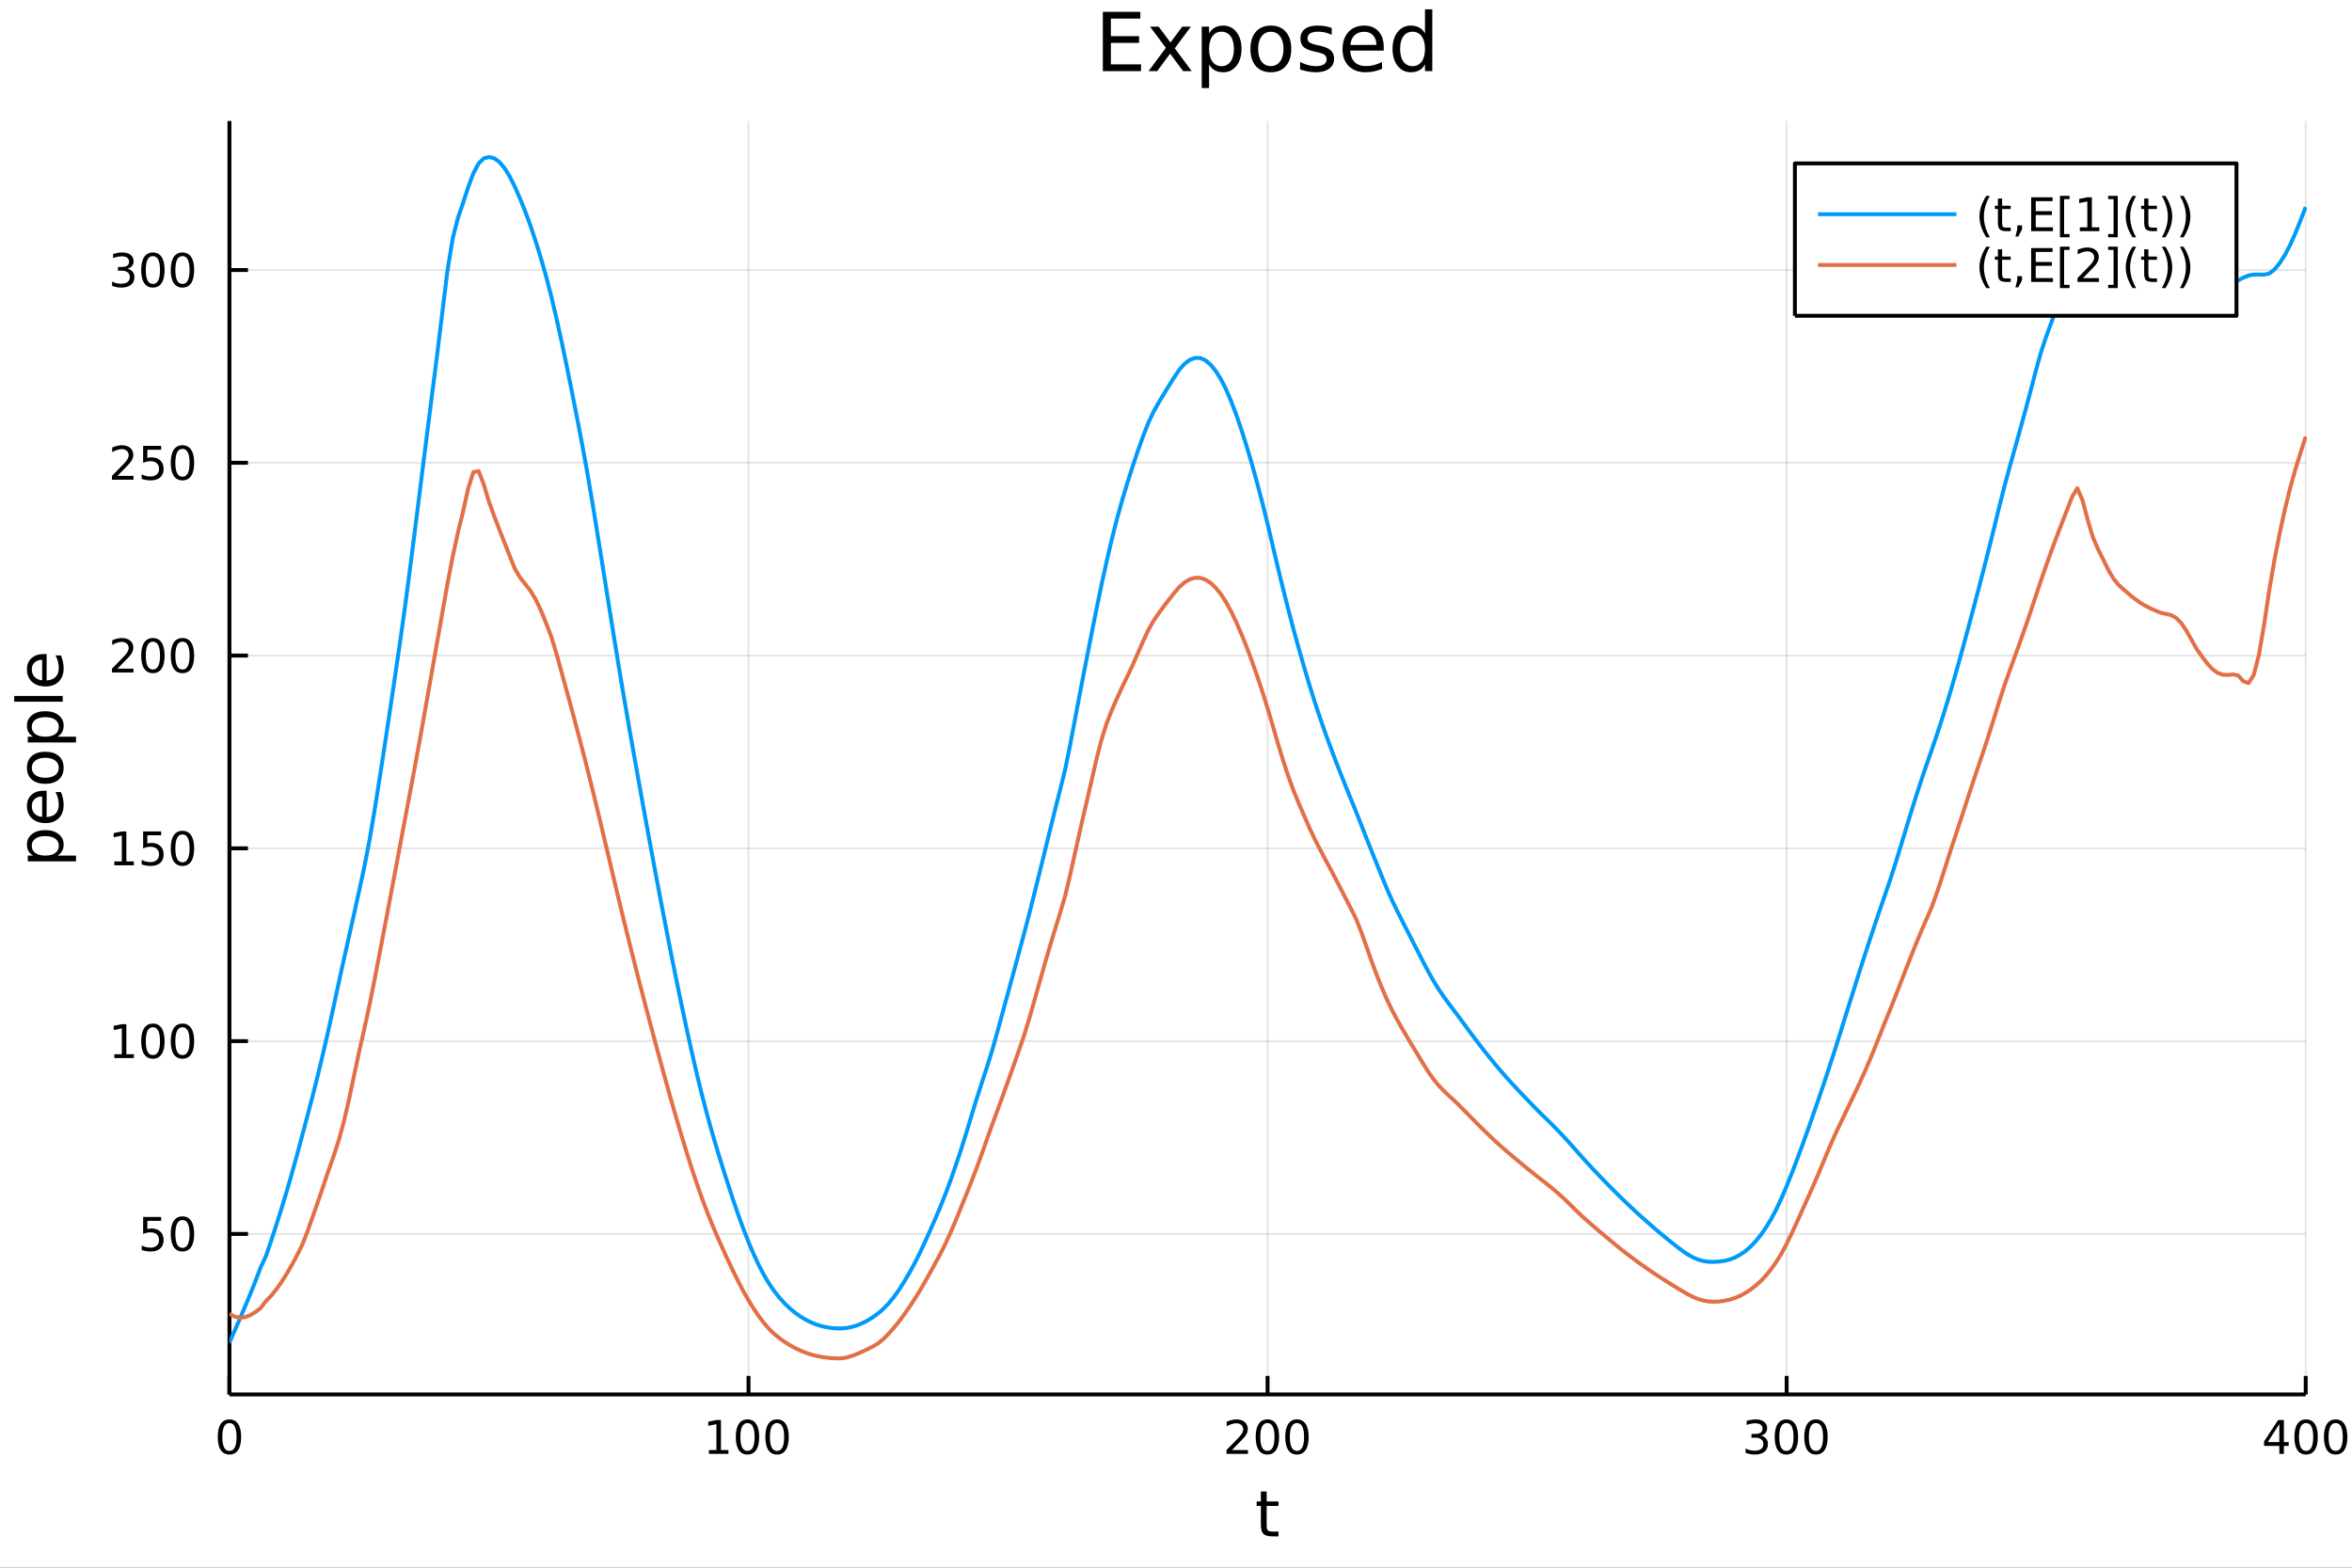 <?xml version="1.0" encoding="utf-8"?>
<svg xmlns="http://www.w3.org/2000/svg" xmlns:xlink="http://www.w3.org/1999/xlink" width="600" height="400" viewBox="0 0 2400 1600">
<rect x="0" y="0" width="2400" height="1600" fill="#333333" stroke="none"/>
<defs>
  <clipPath id="clip660">
    <rect x="0" y="0" width="2400" height="1600"/>
  </clipPath>
</defs>
<path clip-path="url(#clip660)" d="
M0 1600 L2400 1600 L2400 0 L0 0  Z
  " fill="#ffffff" fill-rule="evenodd" fill-opacity="1"/>
<defs>
  <clipPath id="clip661">
    <rect x="480" y="0" width="1681" height="1600"/>
  </clipPath>
</defs>
<path clip-path="url(#clip660)" d="
M234.125 1423.18 L2352.76 1423.18 L2352.76 123.472 L234.125 123.472  Z
  " fill="#ffffff" fill-rule="evenodd" fill-opacity="1"/>
<defs>
  <clipPath id="clip662">
    <rect x="234" y="123" width="2120" height="1301"/>
  </clipPath>
</defs>
<polyline clip-path="url(#clip662)" style="stroke:#000000; stroke-linecap:butt; stroke-linejoin:round; stroke-width:2; stroke-opacity:0.1; fill:none" points="
  234.125,1423.18 234.125,123.472 
  "/>
<polyline clip-path="url(#clip662)" style="stroke:#000000; stroke-linecap:butt; stroke-linejoin:round; stroke-width:2; stroke-opacity:0.1; fill:none" points="
  763.783,1423.18 763.783,123.472 
  "/>
<polyline clip-path="url(#clip662)" style="stroke:#000000; stroke-linecap:butt; stroke-linejoin:round; stroke-width:2; stroke-opacity:0.1; fill:none" points="
  1293.44,1423.18 1293.44,123.472 
  "/>
<polyline clip-path="url(#clip662)" style="stroke:#000000; stroke-linecap:butt; stroke-linejoin:round; stroke-width:2; stroke-opacity:0.1; fill:none" points="
  1823.1,1423.18 1823.1,123.472 
  "/>
<polyline clip-path="url(#clip662)" style="stroke:#000000; stroke-linecap:butt; stroke-linejoin:round; stroke-width:2; stroke-opacity:0.1; fill:none" points="
  2352.76,1423.18 2352.76,123.472 
  "/>
<polyline clip-path="url(#clip660)" style="stroke:#000000; stroke-linecap:butt; stroke-linejoin:round; stroke-width:4; stroke-opacity:1; fill:none" points="
  234.125,1423.18 2352.76,1423.18 
  "/>
<polyline clip-path="url(#clip660)" style="stroke:#000000; stroke-linecap:butt; stroke-linejoin:round; stroke-width:4; stroke-opacity:1; fill:none" points="
  234.125,1423.18 234.125,1404.28 
  "/>
<polyline clip-path="url(#clip660)" style="stroke:#000000; stroke-linecap:butt; stroke-linejoin:round; stroke-width:4; stroke-opacity:1; fill:none" points="
  763.783,1423.18 763.783,1404.28 
  "/>
<polyline clip-path="url(#clip660)" style="stroke:#000000; stroke-linecap:butt; stroke-linejoin:round; stroke-width:4; stroke-opacity:1; fill:none" points="
  1293.44,1423.18 1293.44,1404.28 
  "/>
<polyline clip-path="url(#clip660)" style="stroke:#000000; stroke-linecap:butt; stroke-linejoin:round; stroke-width:4; stroke-opacity:1; fill:none" points="
  1823.1,1423.18 1823.1,1404.28 
  "/>
<polyline clip-path="url(#clip660)" style="stroke:#000000; stroke-linecap:butt; stroke-linejoin:round; stroke-width:4; stroke-opacity:1; fill:none" points="
  2352.76,1423.18 2352.76,1404.28 
  "/>
<path clip-path="url(#clip660)" d="M234.125 1452.37 Q230.514 1452.37 228.686 1455.94 Q226.88 1459.48 226.88 1466.61 Q226.88 1473.71 228.686 1477.28 Q230.514 1480.82 234.125 1480.82 Q237.76 1480.82 239.565 1477.28 Q241.394 1473.71 241.394 1466.61 Q241.394 1459.48 239.565 1455.94 Q237.76 1452.37 234.125 1452.37 M234.125 1448.67 Q239.936 1448.67 242.991 1453.27 Q246.07 1457.86 246.07 1466.61 Q246.07 1475.33 242.991 1479.94 Q239.936 1484.52 234.125 1484.52 Q228.315 1484.52 225.237 1479.94 Q222.181 1475.33 222.181 1466.61 Q222.181 1457.86 225.237 1453.27 Q228.315 1448.67 234.125 1448.67 Z" fill="#000000" fill-rule="evenodd" fill-opacity="1" /><path clip-path="url(#clip660)" d="M723.39 1479.92 L731.029 1479.92 L731.029 1453.55 L722.718 1455.22 L722.718 1450.96 L730.982 1449.29 L735.658 1449.29 L735.658 1479.92 L743.297 1479.92 L743.297 1483.85 L723.39 1483.85 L723.39 1479.92 Z" fill="#000000" fill-rule="evenodd" fill-opacity="1" /><path clip-path="url(#clip660)" d="M762.741 1452.37 Q759.13 1452.37 757.302 1455.94 Q755.496 1459.48 755.496 1466.61 Q755.496 1473.71 757.302 1477.28 Q759.13 1480.82 762.741 1480.82 Q766.376 1480.82 768.181 1477.28 Q770.01 1473.71 770.01 1466.61 Q770.01 1459.48 768.181 1455.94 Q766.376 1452.37 762.741 1452.37 M762.741 1448.67 Q768.552 1448.67 771.607 1453.27 Q774.686 1457.86 774.686 1466.61 Q774.686 1475.33 771.607 1479.94 Q768.552 1484.52 762.741 1484.52 Q756.931 1484.52 753.853 1479.94 Q750.797 1475.33 750.797 1466.61 Q750.797 1457.86 753.853 1453.27 Q756.931 1448.67 762.741 1448.67 Z" fill="#000000" fill-rule="evenodd" fill-opacity="1" /><path clip-path="url(#clip660)" d="M792.903 1452.37 Q789.292 1452.37 787.463 1455.94 Q785.658 1459.48 785.658 1466.61 Q785.658 1473.71 787.463 1477.28 Q789.292 1480.82 792.903 1480.82 Q796.538 1480.82 798.343 1477.28 Q800.172 1473.71 800.172 1466.61 Q800.172 1459.48 798.343 1455.94 Q796.538 1452.37 792.903 1452.37 M792.903 1448.67 Q798.713 1448.67 801.769 1453.27 Q804.848 1457.86 804.848 1466.61 Q804.848 1475.33 801.769 1479.94 Q798.713 1484.52 792.903 1484.52 Q787.093 1484.52 784.014 1479.94 Q780.959 1475.33 780.959 1466.61 Q780.959 1457.86 784.014 1453.27 Q787.093 1448.67 792.903 1448.67 Z" fill="#000000" fill-rule="evenodd" fill-opacity="1" /><path clip-path="url(#clip660)" d="M1257.13 1479.92 L1273.45 1479.92 L1273.45 1483.85 L1251.51 1483.85 L1251.51 1479.92 Q1254.17 1477.16 1258.75 1472.53 Q1263.36 1467.88 1264.54 1466.54 Q1266.79 1464.01 1267.67 1462.28 Q1268.57 1460.52 1268.57 1458.83 Q1268.57 1456.07 1266.62 1454.34 Q1264.7 1452.6 1261.6 1452.6 Q1259.4 1452.6 1256.95 1453.37 Q1254.52 1454.13 1251.74 1455.68 L1251.74 1450.96 Q1254.56 1449.82 1257.02 1449.25 Q1259.47 1448.67 1261.51 1448.67 Q1266.88 1448.67 1270.07 1451.35 Q1273.27 1454.04 1273.27 1458.53 Q1273.27 1460.66 1272.46 1462.58 Q1271.67 1464.48 1269.56 1467.07 Q1268.98 1467.74 1265.88 1470.96 Q1262.78 1474.15 1257.13 1479.92 Z" fill="#000000" fill-rule="evenodd" fill-opacity="1" /><path clip-path="url(#clip660)" d="M1293.27 1452.37 Q1289.66 1452.37 1287.83 1455.94 Q1286.02 1459.48 1286.02 1466.61 Q1286.02 1473.71 1287.83 1477.28 Q1289.66 1480.82 1293.27 1480.82 Q1296.9 1480.82 1298.71 1477.28 Q1300.54 1473.71 1300.54 1466.61 Q1300.54 1459.48 1298.71 1455.94 Q1296.9 1452.37 1293.27 1452.37 M1293.27 1448.67 Q1299.08 1448.67 1302.13 1453.27 Q1305.21 1457.86 1305.21 1466.61 Q1305.21 1475.33 1302.13 1479.94 Q1299.08 1484.52 1293.27 1484.52 Q1287.46 1484.52 1284.38 1479.94 Q1281.32 1475.33 1281.32 1466.61 Q1281.32 1457.86 1284.38 1453.27 Q1287.46 1448.67 1293.27 1448.67 Z" fill="#000000" fill-rule="evenodd" fill-opacity="1" /><path clip-path="url(#clip660)" d="M1323.43 1452.37 Q1319.82 1452.37 1317.99 1455.94 Q1316.18 1459.48 1316.18 1466.61 Q1316.18 1473.71 1317.99 1477.28 Q1319.82 1480.82 1323.43 1480.82 Q1327.06 1480.82 1328.87 1477.28 Q1330.7 1473.71 1330.7 1466.61 Q1330.7 1459.48 1328.87 1455.94 Q1327.06 1452.37 1323.43 1452.37 M1323.43 1448.67 Q1329.24 1448.67 1332.29 1453.27 Q1335.37 1457.86 1335.37 1466.61 Q1335.37 1475.33 1332.29 1479.94 Q1329.24 1484.52 1323.43 1484.52 Q1317.62 1484.52 1314.54 1479.94 Q1311.48 1475.33 1311.48 1466.61 Q1311.48 1457.86 1314.54 1453.27 Q1317.62 1448.67 1323.43 1448.67 Z" fill="#000000" fill-rule="evenodd" fill-opacity="1" /><path clip-path="url(#clip660)" d="M1796.86 1465.22 Q1800.22 1465.94 1802.09 1468.2 Q1803.99 1470.47 1803.99 1473.81 Q1803.99 1478.92 1800.47 1481.72 Q1796.95 1484.52 1790.47 1484.52 Q1788.3 1484.52 1785.98 1484.08 Q1783.69 1483.67 1781.24 1482.81 L1781.24 1478.3 Q1783.18 1479.43 1785.49 1480.01 Q1787.81 1480.59 1790.33 1480.59 Q1794.73 1480.59 1797.02 1478.85 Q1799.34 1477.12 1799.34 1473.81 Q1799.34 1470.75 1797.18 1469.04 Q1795.05 1467.3 1791.24 1467.3 L1787.21 1467.3 L1787.21 1463.46 L1791.42 1463.46 Q1794.87 1463.46 1796.7 1462.09 Q1798.53 1460.7 1798.53 1458.11 Q1798.53 1455.45 1796.63 1454.04 Q1794.75 1452.6 1791.24 1452.6 Q1789.31 1452.6 1787.11 1453.02 Q1784.92 1453.44 1782.28 1454.31 L1782.28 1450.15 Q1784.94 1449.41 1787.25 1449.04 Q1789.59 1448.67 1791.65 1448.67 Q1796.98 1448.67 1800.08 1451.1 Q1803.18 1453.5 1803.18 1457.63 Q1803.18 1460.5 1801.54 1462.49 Q1799.89 1464.45 1796.86 1465.22 Z" fill="#000000" fill-rule="evenodd" fill-opacity="1" /><path clip-path="url(#clip660)" d="M1822.86 1452.37 Q1819.24 1452.37 1817.42 1455.94 Q1815.61 1459.48 1815.61 1466.61 Q1815.61 1473.71 1817.42 1477.28 Q1819.24 1480.82 1822.86 1480.82 Q1826.49 1480.82 1828.3 1477.28 Q1830.12 1473.71 1830.12 1466.61 Q1830.12 1459.48 1828.3 1455.94 Q1826.49 1452.37 1822.86 1452.37 M1822.86 1448.67 Q1828.67 1448.67 1831.72 1453.27 Q1834.8 1457.86 1834.8 1466.61 Q1834.8 1475.33 1831.72 1479.94 Q1828.67 1484.52 1822.86 1484.52 Q1817.05 1484.52 1813.97 1479.94 Q1810.91 1475.33 1810.91 1466.61 Q1810.91 1457.86 1813.97 1453.27 Q1817.05 1448.67 1822.86 1448.67 Z" fill="#000000" fill-rule="evenodd" fill-opacity="1" /><path clip-path="url(#clip660)" d="M1853.02 1452.37 Q1849.41 1452.37 1847.58 1455.94 Q1845.77 1459.48 1845.77 1466.61 Q1845.77 1473.71 1847.58 1477.28 Q1849.41 1480.82 1853.02 1480.82 Q1856.65 1480.82 1858.46 1477.28 Q1860.29 1473.71 1860.29 1466.61 Q1860.29 1459.48 1858.46 1455.94 Q1856.65 1452.37 1853.02 1452.37 M1853.02 1448.67 Q1858.83 1448.67 1861.88 1453.27 Q1864.96 1457.86 1864.96 1466.61 Q1864.96 1475.33 1861.88 1479.94 Q1858.83 1484.52 1853.02 1484.52 Q1847.21 1484.52 1844.13 1479.94 Q1841.07 1475.33 1841.07 1466.61 Q1841.07 1457.86 1844.13 1453.27 Q1847.21 1448.67 1853.02 1448.67 Z" fill="#000000" fill-rule="evenodd" fill-opacity="1" /><path clip-path="url(#clip660)" d="M2325.85 1453.37 L2314.04 1471.81 L2325.85 1471.81 L2325.85 1453.37 M2324.62 1449.29 L2330.5 1449.29 L2330.5 1471.81 L2335.43 1471.81 L2335.43 1475.7 L2330.5 1475.7 L2330.5 1483.85 L2325.85 1483.85 L2325.85 1475.7 L2310.24 1475.7 L2310.24 1471.19 L2324.62 1449.29 Z" fill="#000000" fill-rule="evenodd" fill-opacity="1" /><path clip-path="url(#clip660)" d="M2353.16 1452.37 Q2349.55 1452.37 2347.72 1455.94 Q2345.92 1459.48 2345.92 1466.61 Q2345.92 1473.71 2347.72 1477.28 Q2349.55 1480.82 2353.16 1480.82 Q2356.8 1480.82 2358.6 1477.28 Q2360.43 1473.71 2360.43 1466.61 Q2360.43 1459.48 2358.6 1455.94 Q2356.8 1452.37 2353.16 1452.37 M2353.16 1448.67 Q2358.97 1448.67 2362.03 1453.27 Q2365.11 1457.86 2365.11 1466.61 Q2365.11 1475.33 2362.03 1479.94 Q2358.97 1484.52 2353.16 1484.52 Q2347.35 1484.52 2344.27 1479.94 Q2341.22 1475.33 2341.22 1466.61 Q2341.22 1457.86 2344.27 1453.27 Q2347.35 1448.67 2353.16 1448.67 Z" fill="#000000" fill-rule="evenodd" fill-opacity="1" /><path clip-path="url(#clip660)" d="M2383.32 1452.37 Q2379.71 1452.37 2377.88 1455.94 Q2376.08 1459.48 2376.08 1466.61 Q2376.08 1473.71 2377.88 1477.28 Q2379.71 1480.82 2383.32 1480.82 Q2386.96 1480.82 2388.76 1477.28 Q2390.59 1473.71 2390.59 1466.61 Q2390.59 1459.48 2388.76 1455.94 Q2386.96 1452.37 2383.32 1452.37 M2383.32 1448.67 Q2389.13 1448.67 2392.19 1453.27 Q2395.27 1457.86 2395.27 1466.61 Q2395.27 1475.33 2392.19 1479.94 Q2389.13 1484.52 2383.32 1484.52 Q2377.51 1484.52 2374.43 1479.94 Q2371.38 1475.33 2371.38 1466.61 Q2371.38 1457.86 2374.43 1453.27 Q2377.51 1448.67 2383.32 1448.67 Z" fill="#000000" fill-rule="evenodd" fill-opacity="1" /><path clip-path="url(#clip660)" d="M1292.5 1522.27 L1292.5 1532.4 L1304.56 1532.4 L1304.56 1536.95 L1292.5 1536.95 L1292.5 1556.3 Q1292.5 1560.66 1293.68 1561.9 Q1294.89 1563.14 1298.55 1563.14 L1304.56 1563.14 L1304.56 1568.04 L1298.55 1568.04 Q1291.77 1568.04 1289.19 1565.53 Q1286.61 1562.98 1286.61 1556.3 L1286.61 1536.95 L1282.32 1536.95 L1282.32 1532.4 L1286.61 1532.4 L1286.61 1522.27 L1292.5 1522.27 Z" fill="#000000" fill-rule="evenodd" fill-opacity="1" /><polyline clip-path="url(#clip662)" style="stroke:#000000; stroke-linecap:butt; stroke-linejoin:round; stroke-width:2; stroke-opacity:0.1; fill:none" points="
  234.125,1259.35 2352.76,1259.35 
  "/>
<polyline clip-path="url(#clip662)" style="stroke:#000000; stroke-linecap:butt; stroke-linejoin:round; stroke-width:2; stroke-opacity:0.1; fill:none" points="
  234.125,1062.6 2352.76,1062.6 
  "/>
<polyline clip-path="url(#clip662)" style="stroke:#000000; stroke-linecap:butt; stroke-linejoin:round; stroke-width:2; stroke-opacity:0.1; fill:none" points="
  234.125,865.839 2352.76,865.839 
  "/>
<polyline clip-path="url(#clip662)" style="stroke:#000000; stroke-linecap:butt; stroke-linejoin:round; stroke-width:2; stroke-opacity:0.1; fill:none" points="
  234.125,669.083 2352.76,669.083 
  "/>
<polyline clip-path="url(#clip662)" style="stroke:#000000; stroke-linecap:butt; stroke-linejoin:round; stroke-width:2; stroke-opacity:0.1; fill:none" points="
  234.125,472.326 2352.76,472.326 
  "/>
<polyline clip-path="url(#clip662)" style="stroke:#000000; stroke-linecap:butt; stroke-linejoin:round; stroke-width:2; stroke-opacity:0.1; fill:none" points="
  234.125,275.57 2352.76,275.57 
  "/>
<polyline clip-path="url(#clip660)" style="stroke:#000000; stroke-linecap:butt; stroke-linejoin:round; stroke-width:4; stroke-opacity:1; fill:none" points="
  234.125,1423.18 234.125,123.472 
  "/>
<polyline clip-path="url(#clip660)" style="stroke:#000000; stroke-linecap:butt; stroke-linejoin:round; stroke-width:4; stroke-opacity:1; fill:none" points="
  234.125,1259.35 253.023,1259.35 
  "/>
<polyline clip-path="url(#clip660)" style="stroke:#000000; stroke-linecap:butt; stroke-linejoin:round; stroke-width:4; stroke-opacity:1; fill:none" points="
  234.125,1062.6 253.023,1062.6 
  "/>
<polyline clip-path="url(#clip660)" style="stroke:#000000; stroke-linecap:butt; stroke-linejoin:round; stroke-width:4; stroke-opacity:1; fill:none" points="
  234.125,865.839 253.023,865.839 
  "/>
<polyline clip-path="url(#clip660)" style="stroke:#000000; stroke-linecap:butt; stroke-linejoin:round; stroke-width:4; stroke-opacity:1; fill:none" points="
  234.125,669.083 253.023,669.083 
  "/>
<polyline clip-path="url(#clip660)" style="stroke:#000000; stroke-linecap:butt; stroke-linejoin:round; stroke-width:4; stroke-opacity:1; fill:none" points="
  234.125,472.326 253.023,472.326 
  "/>
<polyline clip-path="url(#clip660)" style="stroke:#000000; stroke-linecap:butt; stroke-linejoin:round; stroke-width:4; stroke-opacity:1; fill:none" points="
  234.125,275.57 253.023,275.57 
  "/>
<path clip-path="url(#clip660)" d="M146.066 1242.07 L164.422 1242.07 L164.422 1246.01 L150.348 1246.01 L150.348 1254.48 Q151.366 1254.13 152.385 1253.97 Q153.403 1253.78 154.422 1253.78 Q160.209 1253.78 163.589 1256.96 Q166.968 1260.13 166.968 1265.54 Q166.968 1271.12 163.496 1274.22 Q160.024 1277.3 153.704 1277.3 Q151.528 1277.3 149.26 1276.93 Q147.015 1276.56 144.607 1275.82 L144.607 1271.12 Q146.691 1272.26 148.913 1272.81 Q151.135 1273.37 153.612 1273.37 Q157.616 1273.37 159.954 1271.26 Q162.292 1269.15 162.292 1265.54 Q162.292 1261.93 159.954 1259.83 Q157.616 1257.72 153.612 1257.72 Q151.737 1257.72 149.862 1258.14 Q148.01 1258.55 146.066 1259.43 L146.066 1242.07 Z" fill="#000000" fill-rule="evenodd" fill-opacity="1" /><path clip-path="url(#clip660)" d="M186.181 1245.15 Q182.57 1245.15 180.741 1248.72 Q178.936 1252.26 178.936 1259.39 Q178.936 1266.49 180.741 1270.06 Q182.57 1273.6 186.181 1273.6 Q189.815 1273.6 191.621 1270.06 Q193.45 1266.49 193.45 1259.39 Q193.45 1252.26 191.621 1248.72 Q189.815 1245.15 186.181 1245.15 M186.181 1241.45 Q191.991 1241.45 195.047 1246.05 Q198.125 1250.64 198.125 1259.39 Q198.125 1268.11 195.047 1272.72 Q191.991 1277.3 186.181 1277.3 Q180.371 1277.3 177.292 1272.72 Q174.237 1268.11 174.237 1259.39 Q174.237 1250.64 177.292 1246.05 Q180.371 1241.45 186.181 1241.45 Z" fill="#000000" fill-rule="evenodd" fill-opacity="1" /><path clip-path="url(#clip660)" d="M116.668 1075.94 L124.306 1075.94 L124.306 1049.57 L115.996 1051.24 L115.996 1046.98 L124.26 1045.32 L128.936 1045.32 L128.936 1075.94 L136.575 1075.94 L136.575 1079.88 L116.668 1079.88 L116.668 1075.94 Z" fill="#000000" fill-rule="evenodd" fill-opacity="1" /><path clip-path="url(#clip660)" d="M156.019 1048.39 Q152.408 1048.39 150.579 1051.96 Q148.774 1055.5 148.774 1062.63 Q148.774 1069.74 150.579 1073.3 Q152.408 1076.84 156.019 1076.84 Q159.653 1076.84 161.459 1073.3 Q163.288 1069.74 163.288 1062.63 Q163.288 1055.5 161.459 1051.96 Q159.653 1048.39 156.019 1048.39 M156.019 1044.69 Q161.829 1044.69 164.885 1049.3 Q167.964 1053.88 167.964 1062.63 Q167.964 1071.36 164.885 1075.96 Q161.829 1080.55 156.019 1080.55 Q150.209 1080.55 147.13 1075.96 Q144.075 1071.36 144.075 1062.63 Q144.075 1053.88 147.13 1049.3 Q150.209 1044.69 156.019 1044.69 Z" fill="#000000" fill-rule="evenodd" fill-opacity="1" /><path clip-path="url(#clip660)" d="M186.181 1048.39 Q182.57 1048.39 180.741 1051.96 Q178.936 1055.5 178.936 1062.63 Q178.936 1069.74 180.741 1073.3 Q182.57 1076.84 186.181 1076.84 Q189.815 1076.84 191.621 1073.3 Q193.45 1069.74 193.45 1062.63 Q193.45 1055.5 191.621 1051.96 Q189.815 1048.39 186.181 1048.39 M186.181 1044.69 Q191.991 1044.69 195.047 1049.3 Q198.125 1053.88 198.125 1062.63 Q198.125 1071.36 195.047 1075.96 Q191.991 1080.55 186.181 1080.55 Q180.371 1080.55 177.292 1075.96 Q174.237 1071.36 174.237 1062.63 Q174.237 1053.88 177.292 1049.3 Q180.371 1044.69 186.181 1044.69 Z" fill="#000000" fill-rule="evenodd" fill-opacity="1" /><path clip-path="url(#clip660)" d="M116.668 879.184 L124.306 879.184 L124.306 852.818 L115.996 854.485 L115.996 850.226 L124.26 848.559 L128.936 848.559 L128.936 879.184 L136.575 879.184 L136.575 883.119 L116.668 883.119 L116.668 879.184 Z" fill="#000000" fill-rule="evenodd" fill-opacity="1" /><path clip-path="url(#clip660)" d="M146.066 848.559 L164.422 848.559 L164.422 852.494 L150.348 852.494 L150.348 860.966 Q151.366 860.619 152.385 860.457 Q153.403 860.272 154.422 860.272 Q160.209 860.272 163.589 863.443 Q166.968 866.614 166.968 872.031 Q166.968 877.61 163.496 880.712 Q160.024 883.79 153.704 883.79 Q151.528 883.79 149.26 883.42 Q147.015 883.05 144.607 882.309 L144.607 877.61 Q146.691 878.744 148.913 879.3 Q151.135 879.855 153.612 879.855 Q157.616 879.855 159.954 877.749 Q162.292 875.642 162.292 872.031 Q162.292 868.42 159.954 866.314 Q157.616 864.207 153.612 864.207 Q151.737 864.207 149.862 864.624 Q148.01 865.04 146.066 865.92 L146.066 848.559 Z" fill="#000000" fill-rule="evenodd" fill-opacity="1" /><path clip-path="url(#clip660)" d="M186.181 851.638 Q182.57 851.638 180.741 855.202 Q178.936 858.744 178.936 865.874 Q178.936 872.98 180.741 876.545 Q182.57 880.087 186.181 880.087 Q189.815 880.087 191.621 876.545 Q193.45 872.98 193.45 865.874 Q193.45 858.744 191.621 855.202 Q189.815 851.638 186.181 851.638 M186.181 847.934 Q191.991 847.934 195.047 852.54 Q198.125 857.124 198.125 865.874 Q198.125 874.6 195.047 879.207 Q191.991 883.79 186.181 883.79 Q180.371 883.79 177.292 879.207 Q174.237 874.6 174.237 865.874 Q174.237 857.124 177.292 852.54 Q180.371 847.934 186.181 847.934 Z" fill="#000000" fill-rule="evenodd" fill-opacity="1" /><path clip-path="url(#clip660)" d="M119.885 682.427 L136.204 682.427 L136.204 686.363 L114.26 686.363 L114.26 682.427 Q116.922 679.673 121.505 675.043 Q126.112 670.39 127.292 669.048 Q129.538 666.525 130.417 664.789 Q131.32 663.029 131.32 661.34 Q131.32 658.585 129.376 656.849 Q127.455 655.113 124.353 655.113 Q122.154 655.113 119.7 655.877 Q117.269 656.641 114.492 658.191 L114.492 653.469 Q117.316 652.335 119.769 651.756 Q122.223 651.178 124.26 651.178 Q129.63 651.178 132.825 653.863 Q136.019 656.548 136.019 661.039 Q136.019 663.168 135.209 665.09 Q134.422 666.988 132.316 669.58 Q131.737 670.252 128.635 673.469 Q125.533 676.664 119.885 682.427 Z" fill="#000000" fill-rule="evenodd" fill-opacity="1" /><path clip-path="url(#clip660)" d="M156.019 654.881 Q152.408 654.881 150.579 658.446 Q148.774 661.988 148.774 669.117 Q148.774 676.224 150.579 679.789 Q152.408 683.33 156.019 683.33 Q159.653 683.33 161.459 679.789 Q163.288 676.224 163.288 669.117 Q163.288 661.988 161.459 658.446 Q159.653 654.881 156.019 654.881 M156.019 651.178 Q161.829 651.178 164.885 655.784 Q167.964 660.367 167.964 669.117 Q167.964 677.844 164.885 682.451 Q161.829 687.034 156.019 687.034 Q150.209 687.034 147.13 682.451 Q144.075 677.844 144.075 669.117 Q144.075 660.367 147.13 655.784 Q150.209 651.178 156.019 651.178 Z" fill="#000000" fill-rule="evenodd" fill-opacity="1" /><path clip-path="url(#clip660)" d="M186.181 654.881 Q182.57 654.881 180.741 658.446 Q178.936 661.988 178.936 669.117 Q178.936 676.224 180.741 679.789 Q182.57 683.33 186.181 683.33 Q189.815 683.33 191.621 679.789 Q193.45 676.224 193.45 669.117 Q193.45 661.988 191.621 658.446 Q189.815 654.881 186.181 654.881 M186.181 651.178 Q191.991 651.178 195.047 655.784 Q198.125 660.367 198.125 669.117 Q198.125 677.844 195.047 682.451 Q191.991 687.034 186.181 687.034 Q180.371 687.034 177.292 682.451 Q174.237 677.844 174.237 669.117 Q174.237 660.367 177.292 655.784 Q180.371 651.178 186.181 651.178 Z" fill="#000000" fill-rule="evenodd" fill-opacity="1" /><path clip-path="url(#clip660)" d="M119.885 485.671 L136.204 485.671 L136.204 489.606 L114.26 489.606 L114.26 485.671 Q116.922 482.917 121.505 478.287 Q126.112 473.634 127.292 472.292 Q129.538 469.768 130.417 468.032 Q131.32 466.273 131.32 464.583 Q131.32 461.829 129.376 460.093 Q127.455 458.356 124.353 458.356 Q122.154 458.356 119.7 459.12 Q117.269 459.884 114.492 461.435 L114.492 456.713 Q117.316 455.579 119.769 455 Q122.223 454.421 124.26 454.421 Q129.63 454.421 132.825 457.106 Q136.019 459.792 136.019 464.282 Q136.019 466.412 135.209 468.333 Q134.422 470.231 132.316 472.824 Q131.737 473.495 128.635 476.713 Q125.533 479.907 119.885 485.671 Z" fill="#000000" fill-rule="evenodd" fill-opacity="1" /><path clip-path="url(#clip660)" d="M146.066 455.046 L164.422 455.046 L164.422 458.981 L150.348 458.981 L150.348 467.454 Q151.366 467.106 152.385 466.944 Q153.403 466.759 154.422 466.759 Q160.209 466.759 163.589 469.93 Q166.968 473.102 166.968 478.518 Q166.968 484.097 163.496 487.199 Q160.024 490.278 153.704 490.278 Q151.528 490.278 149.26 489.907 Q147.015 489.537 144.607 488.796 L144.607 484.097 Q146.691 485.231 148.913 485.787 Q151.135 486.342 153.612 486.342 Q157.616 486.342 159.954 484.236 Q162.292 482.129 162.292 478.518 Q162.292 474.907 159.954 472.801 Q157.616 470.694 153.612 470.694 Q151.737 470.694 149.862 471.111 Q148.01 471.528 146.066 472.407 L146.066 455.046 Z" fill="#000000" fill-rule="evenodd" fill-opacity="1" /><path clip-path="url(#clip660)" d="M186.181 458.125 Q182.57 458.125 180.741 461.69 Q178.936 465.231 178.936 472.361 Q178.936 479.467 180.741 483.032 Q182.57 486.574 186.181 486.574 Q189.815 486.574 191.621 483.032 Q193.45 479.467 193.45 472.361 Q193.45 465.231 191.621 461.69 Q189.815 458.125 186.181 458.125 M186.181 454.421 Q191.991 454.421 195.047 459.028 Q198.125 463.611 198.125 472.361 Q198.125 481.088 195.047 485.694 Q191.991 490.278 186.181 490.278 Q180.371 490.278 177.292 485.694 Q174.237 481.088 174.237 472.361 Q174.237 463.611 177.292 459.028 Q180.371 454.421 186.181 454.421 Z" fill="#000000" fill-rule="evenodd" fill-opacity="1" /><path clip-path="url(#clip660)" d="M130.024 274.216 Q133.38 274.933 135.255 277.202 Q137.154 279.47 137.154 282.804 Q137.154 287.919 133.635 290.72 Q130.117 293.521 123.635 293.521 Q121.459 293.521 119.144 293.081 Q116.853 292.665 114.399 291.808 L114.399 287.294 Q116.343 288.429 118.658 289.007 Q120.973 289.586 123.496 289.586 Q127.894 289.586 130.186 287.85 Q132.501 286.114 132.501 282.804 Q132.501 279.748 130.348 278.035 Q128.218 276.299 124.399 276.299 L120.371 276.299 L120.371 272.457 L124.584 272.457 Q128.033 272.457 129.862 271.091 Q131.691 269.702 131.691 267.109 Q131.691 264.447 129.792 263.035 Q127.917 261.6 124.399 261.6 Q122.478 261.6 120.279 262.017 Q118.08 262.433 115.441 263.313 L115.441 259.146 Q118.103 258.406 120.418 258.035 Q122.755 257.665 124.816 257.665 Q130.14 257.665 133.242 260.095 Q136.343 262.503 136.343 266.623 Q136.343 269.494 134.7 271.484 Q133.056 273.452 130.024 274.216 Z" fill="#000000" fill-rule="evenodd" fill-opacity="1" /><path clip-path="url(#clip660)" d="M156.019 261.369 Q152.408 261.369 150.579 264.933 Q148.774 268.475 148.774 275.605 Q148.774 282.711 150.579 286.276 Q152.408 289.818 156.019 289.818 Q159.653 289.818 161.459 286.276 Q163.288 282.711 163.288 275.605 Q163.288 268.475 161.459 264.933 Q159.653 261.369 156.019 261.369 M156.019 257.665 Q161.829 257.665 164.885 262.271 Q167.964 266.855 167.964 275.605 Q167.964 284.331 164.885 288.938 Q161.829 293.521 156.019 293.521 Q150.209 293.521 147.13 288.938 Q144.075 284.331 144.075 275.605 Q144.075 266.855 147.13 262.271 Q150.209 257.665 156.019 257.665 Z" fill="#000000" fill-rule="evenodd" fill-opacity="1" /><path clip-path="url(#clip660)" d="M186.181 261.369 Q182.57 261.369 180.741 264.933 Q178.936 268.475 178.936 275.605 Q178.936 282.711 180.741 286.276 Q182.57 289.818 186.181 289.818 Q189.815 289.818 191.621 286.276 Q193.45 282.711 193.45 275.605 Q193.45 268.475 191.621 264.933 Q189.815 261.369 186.181 261.369 M186.181 257.665 Q191.991 257.665 195.047 262.271 Q198.125 266.855 198.125 275.605 Q198.125 284.331 195.047 288.938 Q191.991 293.521 186.181 293.521 Q180.371 293.521 177.292 288.938 Q174.237 284.331 174.237 275.605 Q174.237 266.855 177.292 262.271 Q180.371 257.665 186.181 257.665 Z" fill="#000000" fill-rule="evenodd" fill-opacity="1" /><path clip-path="url(#clip660)" d="M58.657 873.22 L77.563 873.22 L77.563 879.108 L28.356 879.108 L28.356 873.22 L33.767 873.22 Q30.584 871.374 29.056 868.573 Q27.497 865.74 27.497 861.825 Q27.497 855.332 32.653 851.29 Q37.809 847.216 46.212 847.216 Q54.615 847.216 59.771 851.29 Q64.927 855.332 64.927 861.825 Q64.927 865.74 63.399 868.573 Q61.84 871.374 58.657 873.22 M46.212 853.295 Q39.751 853.295 36.09 855.969 Q32.398 858.611 32.398 863.258 Q32.398 867.904 36.09 870.578 Q39.751 873.22 46.212 873.22 Q52.673 873.22 56.365 870.578 Q60.026 867.904 60.026 863.258 Q60.026 858.611 56.365 855.969 Q52.673 853.295 46.212 853.295 Z" fill="#000000" fill-rule="evenodd" fill-opacity="1" /><path clip-path="url(#clip660)" d="M44.716 807.016 L47.581 807.016 L47.581 833.943 Q53.628 833.561 56.811 830.315 Q59.962 827.037 59.962 821.212 Q59.962 817.838 59.134 814.687 Q58.307 811.504 56.652 808.385 L62.19 808.385 Q63.527 811.536 64.227 814.846 Q64.927 818.156 64.927 821.562 Q64.927 830.092 59.962 835.089 Q54.997 840.055 46.53 840.055 Q37.777 840.055 32.653 835.344 Q27.497 830.601 27.497 822.581 Q27.497 815.387 32.144 811.218 Q36.759 807.016 44.716 807.016 M42.997 812.873 Q38.191 812.937 35.327 815.578 Q32.462 818.188 32.462 822.517 Q32.462 827.419 35.231 830.379 Q38 833.307 43.029 833.752 L42.997 812.873 Z" fill="#000000" fill-rule="evenodd" fill-opacity="1" /><path clip-path="url(#clip660)" d="M32.462 783.591 Q32.462 788.301 36.154 791.039 Q39.815 793.776 46.212 793.776 Q52.609 793.776 56.302 791.07 Q59.962 788.333 59.962 783.591 Q59.962 778.912 56.27 776.175 Q52.578 773.437 46.212 773.437 Q39.878 773.437 36.186 776.175 Q32.462 778.912 32.462 783.591 M27.497 783.591 Q27.497 775.952 32.462 771.591 Q37.427 767.231 46.212 767.231 Q54.965 767.231 59.962 771.591 Q64.927 775.952 64.927 783.591 Q64.927 791.261 59.962 795.622 Q54.965 799.951 46.212 799.951 Q37.427 799.951 32.462 795.622 Q27.497 791.261 27.497 783.591 Z" fill="#000000" fill-rule="evenodd" fill-opacity="1" /><path clip-path="url(#clip660)" d="M58.657 751.858 L77.563 751.858 L77.563 757.746 L28.356 757.746 L28.356 751.858 L33.767 751.858 Q30.584 750.012 29.056 747.211 Q27.497 744.378 27.497 740.463 Q27.497 733.97 32.653 729.928 Q37.809 725.854 46.212 725.854 Q54.615 725.854 59.771 729.928 Q64.927 733.97 64.927 740.463 Q64.927 744.378 63.399 747.211 Q61.84 750.012 58.657 751.858 M46.212 731.933 Q39.751 731.933 36.09 734.607 Q32.398 737.248 32.398 741.895 Q32.398 746.542 36.09 749.216 Q39.751 751.858 46.212 751.858 Q52.673 751.858 56.365 749.216 Q60.026 746.542 60.026 741.895 Q60.026 737.248 56.365 734.607 Q52.673 731.933 46.212 731.933 Z" fill="#000000" fill-rule="evenodd" fill-opacity="1" /><path clip-path="url(#clip660)" d="M14.479 716.146 L14.479 710.29 L64.004 710.29 L64.004 716.146 L14.479 716.146 Z" fill="#000000" fill-rule="evenodd" fill-opacity="1" /><path clip-path="url(#clip660)" d="M44.716 667.544 L47.581 667.544 L47.581 694.471 Q53.628 694.089 56.811 690.842 Q59.962 687.564 59.962 681.739 Q59.962 678.366 59.134 675.215 Q58.307 672.032 56.652 668.912 L62.19 668.912 Q63.527 672.064 64.227 675.374 Q64.927 678.684 64.927 682.089 Q64.927 690.62 59.962 695.617 Q54.997 700.582 46.53 700.582 Q37.777 700.582 32.653 695.871 Q27.497 691.129 27.497 683.108 Q27.497 675.915 32.144 671.745 Q36.759 667.544 44.716 667.544 M42.997 673.4 Q38.191 673.464 35.327 676.106 Q32.462 678.716 32.462 683.044 Q32.462 687.946 35.231 690.906 Q38 693.834 43.029 694.28 L42.997 673.4 Z" fill="#000000" fill-rule="evenodd" fill-opacity="1" /><path clip-path="url(#clip660)" d="M1125.35 12.096 L1163.59 12.096 L1163.59 18.983 L1133.53 18.983 L1133.53 36.888 L1162.33 36.888 L1162.33 43.774 L1133.53 43.774 L1133.53 65.689 L1164.32 65.689 L1164.32 72.576 L1125.35 72.576 L1125.35 12.096 Z" fill="#000000" fill-rule="evenodd" fill-opacity="1" /><path clip-path="url(#clip660)" d="M1215.16 27.206 L1198.75 49.283 L1216.01 72.576 L1207.22 72.576 L1194.01 54.752 L1180.81 72.576 L1172.01 72.576 L1189.64 48.838 L1173.51 27.206 L1182.3 27.206 L1194.34 43.369 L1206.37 27.206 L1215.16 27.206 Z" fill="#000000" fill-rule="evenodd" fill-opacity="1" /><path clip-path="url(#clip660)" d="M1233.75 65.77 L1233.75 89.833 L1226.26 89.833 L1226.26 27.206 L1233.75 27.206 L1233.75 34.092 Q1236.1 30.041 1239.66 28.097 Q1243.27 26.112 1248.25 26.112 Q1256.52 26.112 1261.66 32.675 Q1266.85 39.237 1266.85 49.931 Q1266.85 60.626 1261.66 67.188 Q1256.52 73.751 1248.25 73.751 Q1243.27 73.751 1239.66 71.806 Q1236.1 69.821 1233.75 65.77 M1259.11 49.931 Q1259.11 41.708 1255.71 37.05 Q1252.34 32.35 1246.43 32.35 Q1240.52 32.35 1237.11 37.05 Q1233.75 41.708 1233.75 49.931 Q1233.75 58.155 1237.11 62.854 Q1240.52 67.512 1246.43 67.512 Q1252.34 67.512 1255.71 62.854 Q1259.11 58.155 1259.11 49.931 Z" fill="#000000" fill-rule="evenodd" fill-opacity="1" /><path clip-path="url(#clip660)" d="M1296.78 32.431 Q1290.79 32.431 1287.3 37.131 Q1283.82 41.789 1283.82 49.931 Q1283.82 58.074 1287.26 62.773 Q1290.75 67.431 1296.78 67.431 Q1302.74 67.431 1306.22 62.732 Q1309.71 58.033 1309.71 49.931 Q1309.71 41.87 1306.22 37.171 Q1302.74 32.431 1296.78 32.431 M1296.78 26.112 Q1306.5 26.112 1312.05 32.431 Q1317.6 38.751 1317.6 49.931 Q1317.6 61.071 1312.05 67.431 Q1306.5 73.751 1296.78 73.751 Q1287.02 73.751 1281.47 67.431 Q1275.96 61.071 1275.96 49.931 Q1275.96 38.751 1281.47 32.431 Q1287.02 26.112 1296.78 26.112 Z" fill="#000000" fill-rule="evenodd" fill-opacity="1" /><path clip-path="url(#clip660)" d="M1358.88 28.543 L1358.88 35.591 Q1355.72 33.971 1352.32 33.161 Q1348.92 32.35 1345.27 32.35 Q1339.72 32.35 1336.93 34.052 Q1334.17 35.753 1334.17 39.156 Q1334.17 41.749 1336.16 43.248 Q1338.14 44.706 1344.14 46.043 L1346.69 46.61 Q1354.63 48.311 1357.95 51.43 Q1361.31 54.509 1361.31 60.059 Q1361.31 66.378 1356.29 70.064 Q1351.31 73.751 1342.56 73.751 Q1338.91 73.751 1334.94 73.022 Q1331.01 72.333 1326.64 70.915 L1326.64 63.218 Q1330.77 65.365 1334.78 66.459 Q1338.79 67.512 1342.72 67.512 Q1347.99 67.512 1350.82 65.73 Q1353.66 63.907 1353.66 60.626 Q1353.66 57.588 1351.59 55.967 Q1349.57 54.347 1342.64 52.848 L1340.05 52.24 Q1333.12 50.782 1330.04 47.785 Q1326.96 44.746 1326.96 39.48 Q1326.96 33.08 1331.5 29.596 Q1336.04 26.112 1344.38 26.112 Q1348.51 26.112 1352.16 26.72 Q1355.8 27.327 1358.88 28.543 Z" fill="#000000" fill-rule="evenodd" fill-opacity="1" /><path clip-path="url(#clip660)" d="M1411.99 48.028 L1411.99 51.673 L1377.72 51.673 Q1378.21 59.37 1382.34 63.421 Q1386.51 67.431 1393.92 67.431 Q1398.22 67.431 1402.23 66.378 Q1406.28 65.325 1410.25 63.218 L1410.25 70.267 Q1406.24 71.968 1402.03 72.86 Q1397.81 73.751 1393.48 73.751 Q1382.62 73.751 1376.26 67.431 Q1369.94 61.112 1369.94 50.337 Q1369.94 39.197 1375.94 32.675 Q1381.97 26.112 1392.18 26.112 Q1401.34 26.112 1406.64 32.026 Q1411.99 37.9 1411.99 48.028 M1404.54 45.84 Q1404.46 39.723 1401.09 36.077 Q1397.77 32.431 1392.26 32.431 Q1386.02 32.431 1382.26 35.956 Q1378.53 39.48 1377.96 45.88 L1404.54 45.84 Z" fill="#000000" fill-rule="evenodd" fill-opacity="1" /><path clip-path="url(#clip660)" d="M1454.08 34.092 L1454.08 9.544 L1461.53 9.544 L1461.53 72.576 L1454.08 72.576 L1454.08 65.77 Q1451.73 69.821 1448.12 71.806 Q1444.56 73.751 1439.54 73.751 Q1431.31 73.751 1426.13 67.188 Q1420.98 60.626 1420.98 49.931 Q1420.98 39.237 1426.13 32.675 Q1431.31 26.112 1439.54 26.112 Q1444.56 26.112 1448.12 28.097 Q1451.73 30.041 1454.08 34.092 M1428.68 49.931 Q1428.68 58.155 1432.04 62.854 Q1435.45 67.512 1441.36 67.512 Q1447.27 67.512 1450.68 62.854 Q1454.08 58.155 1454.08 49.931 Q1454.08 41.708 1450.68 37.05 Q1447.27 32.35 1441.36 32.35 Q1435.45 32.35 1432.04 37.05 Q1428.68 41.708 1428.68 49.931 Z" fill="#000000" fill-rule="evenodd" fill-opacity="1" /><polyline clip-path="url(#clip662)" style="stroke:#009af9; stroke-linecap:butt; stroke-linejoin:round; stroke-width:4; stroke-opacity:1; fill:none" points="
  234.125,1370.29 239.422,1358.17 244.719,1345.96 250.015,1333.55 255.312,1320.86 260.608,1307.75 265.905,1293.61 271.201,1282.4 276.498,1266.96 281.795,1250.81 
  287.091,1233.99 292.388,1216.46 297.684,1198.2 302.981,1179.09 308.278,1159.26 313.574,1139.45 318.871,1119.21 324.167,1098.03 329.464,1075.99 334.76,1053.1 
  340.057,1028.96 345.354,1004.38 350.65,980.175 355.947,956.528 361.243,933.047 366.54,908.847 371.836,884.464 377.133,857.179 382.43,825.68 387.726,792.01 
  393.023,757.67 398.319,722.565 403.616,686.803 408.912,650.496 414.209,612.343 419.506,571.82 424.802,530.06 430.099,487.891 435.395,445.841 440.692,404.138 
  445.988,362.705 451.285,319.328 456.582,276.411 461.878,243.656 467.175,222.83 472.471,207.305 477.768,190.967 483.065,176.805 488.361,166.848 493.658,161.643 
  498.954,160.256 504.251,161.513 509.547,165.341 514.844,171.599 520.141,180.153 525.437,190.82 530.734,202.854 536.03,216.065 541.327,230.503 546.623,246.243 
  551.92,263.38 557.217,282.037 562.513,302.424 567.81,324.848 573.106,348.893 578.403,374.178 583.699,400.47 588.996,427.365 594.293,454.935 599.589,484.147 
  604.886,515.303 610.182,548.004 615.479,581.164 620.776,614.387 626.072,647.5 631.369,679.995 636.665,711.603 641.962,742.291 647.258,772.257 652.555,801.911 
  657.852,831.199 663.148,860.05 668.445,888.497 673.741,916.532 679.038,944.107 684.334,971.135 689.631,997.486 694.928,1023.08 700.224,1048.07 705.521,1072.18 
  710.817,1095.13 716.114,1116.78 721.41,1137.08 726.707,1156.11 732.004,1174.04 737.3,1191.17 742.597,1207.83 747.893,1223.99 753.19,1239.45 758.486,1254.04 
  763.783,1267.62 769.08,1280.1 774.376,1291.41 779.673,1301.5 784.969,1310.37 790.266,1318.05 795.563,1324.71 800.859,1330.48 806.156,1335.5 811.452,1339.87 
  816.749,1343.65 822.045,1346.88 827.342,1349.54 832.639,1351.68 837.935,1353.34 843.232,1354.56 848.528,1355.38 853.825,1355.79 859.121,1355.8 864.418,1355.27 
  869.715,1354.17 875.011,1352.51 880.308,1350.3 885.604,1347.54 890.901,1344.22 896.197,1340.33 901.494,1335.72 906.791,1330.23 912.087,1323.82 917.384,1316.42 
  922.68,1307.99 927.977,1299.01 933.273,1289.33 938.57,1278.82 943.867,1267.52 949.163,1255.67 954.46,1243.65 959.756,1231.18 965.053,1217.89 970.35,1203.6 
  975.646,1188.35 980.943,1172.39 986.239,1155.53 991.536,1137.94 996.832,1120.74 1002.13,1104.27 1007.43,1088.1 1012.72,1070.99 1018.02,1051.98 1023.32,1032.67 
  1028.61,1013.24 1033.91,993.744 1039.21,974.228 1044.5,954.669 1049.8,934.423 1055.09,913.524 1060.39,892.196 1065.69,870.655 1070.98,849.107 1076.28,827.752 
  1081.58,806.782 1086.87,785.411 1092.17,759.398 1097.47,731.277 1102.76,703.303 1108.06,676.18 1113.36,649.267 1118.65,622.638 1123.95,596.991 1129.25,572.788 
  1134.54,550.251 1139.84,529.362 1145.14,510.269 1150.43,492.699 1155.73,476.135 1161.03,460.368 1166.32,445.49 1171.62,431.895 1176.92,420.544 1182.21,411.054 
  1187.51,402.285 1192.81,393.659 1198.1,385.165 1203.4,377.362 1208.7,371.331 1213.99,367.324 1219.29,365.29 1224.59,365.378 1229.88,367.651 1235.18,372.085 
  1240.47,378.57 1245.77,386.938 1251.07,397.369 1256.36,409.72 1261.66,423.734 1266.96,439.208 1272.25,455.983 1277.55,473.955 1282.85,493.064 1288.14,513.305 
  1293.44,534.718 1298.74,557.204 1304.03,579.522 1309.33,601.244 1314.63,622.21 1319.92,642.34 1325.22,661.63 1330.52,680.154 1335.81,698.042 1341.11,715.012 
  1346.41,731.041 1351.7,746.278 1357,760.858 1362.3,774.904 1367.59,788.527 1372.89,801.824 1378.19,814.88 1383.48,827.853 1388.78,841.233 1394.08,854.753 
  1399.37,868.147 1404.67,881.302 1409.97,894.261 1415.26,907.197 1420.56,919.129 1425.86,930.017 1431.15,940.488 1436.45,950.885 1441.74,961.268 1447.04,971.571 
  1452.34,981.947 1457.63,991.981 1462.93,1001.36 1468.23,1009.93 1473.52,1017.71 1478.82,1024.91 1484.12,1031.87 1489.41,1038.96 1494.71,1046.16 1500.01,1053.35 
  1505.3,1060.43 1510.6,1067.37 1515.9,1074.14 1521.19,1080.78 1526.49,1087.25 1531.79,1093.46 1537.08,1099.47 1542.38,1105.32 1547.68,1111.05 1552.97,1116.68 
  1558.27,1122.23 1563.57,1127.71 1568.86,1133.09 1574.16,1138.33 1579.46,1143.5 1584.75,1148.73 1590.05,1154.13 1595.35,1159.73 1600.64,1165.54 1605.94,1171.5 
  1611.24,1177.5 1616.53,1183.41 1621.83,1189.19 1627.12,1194.86 1632.42,1200.43 1637.72,1205.93 1643.01,1211.33 1648.31,1216.66 1653.61,1221.88 1658.9,1227 
  1664.2,1232.02 1669.5,1236.94 1674.79,1241.76 1680.09,1246.49 1685.39,1251.13 1690.68,1255.68 1695.98,1260.14 1701.28,1264.51 1706.57,1268.78 1711.87,1272.95 
  1717.17,1276.92 1722.46,1280.46 1727.76,1283.4 1733.06,1285.63 1738.35,1287.1 1743.65,1287.84 1748.95,1287.89 1754.24,1287.54 1759.54,1286.82 1764.84,1285.52 
  1770.13,1283.5 1775.43,1280.69 1780.73,1277.08 1786.02,1272.57 1791.32,1267.05 1796.62,1260.53 1801.91,1252.96 1807.21,1244.27 1812.51,1234.33 1817.8,1222.99 
  1823.1,1210.53 1828.39,1197.33 1833.69,1183.52 1838.99,1169.21 1844.28,1154.49 1849.58,1139.44 1854.88,1124.11 1860.17,1108.59 1865.47,1092.76 1870.77,1076.5 
  1876.06,1059.83 1881.36,1042.88 1886.66,1025.93 1891.95,1009.06 1897.25,992.285 1902.55,975.741 1907.84,959.503 1913.14,943.598 1918.44,927.996 1923.73,912.617 
  1929.03,897.152 1934.33,880.574 1939.62,863.275 1944.92,845.78 1950.22,828.485 1955.51,811.659 1960.81,795.439 1966.11,779.834 1971.4,764.625 1976.7,749.052 
  1982,732.815 1987.29,715.791 1992.59,697.947 1997.89,679.35 2003.18,660.161 2008.48,640.629 2013.78,620.834 2019.07,600.725 2024.37,580.273 2029.66,559.437 
  2034.96,538.161 2040.26,516.392 2045.55,495.599 2050.85,476.103 2056.15,457.139 2061.44,438.152 2066.74,418.792 2072.04,398.916 2077.33,378.588 2082.63,359.507 
  2087.93,343.571 2093.22,329.102 2098.52,314.832 2103.82,300.004 2109.11,284.374 2114.41,268.208 2119.71,253.928 2125,247.747 2130.3,246.707 2135.6,247.922 
  2140.89,249.709 2146.19,251.603 2151.49,254.21 2156.78,256.997 2162.08,259.497 2167.38,261.808 2172.67,264.381 2177.97,267.181 2183.27,270.091 2188.56,273.035 
  2193.86,275.975 2199.16,278.909 2204.45,281.894 2209.75,285.607 2215.04,289.356 2220.34,292.189 2225.64,293.618 2230.93,293.623 2236.23,292.648 2241.53,291.6 
  2246.82,291.764 2252.12,293.084 2257.42,294.318 2262.71,294.634 2268.01,293.668 2273.31,291.525 2278.6,288.783 2283.9,286.139 2289.2,283.328 2294.49,281.206 
  2299.79,280.221 2305.09,280.195 2310.38,280.319 2315.68,279.156 2320.98,274.896 2326.27,268.464 2331.57,260.186 2336.87,250.016 2342.16,238.15 2347.46,225.029 
  2352.76,211.31 
  "/>
<polyline clip-path="url(#clip662)" style="stroke:#e26f46; stroke-linecap:butt; stroke-linejoin:round; stroke-width:4; stroke-opacity:1; fill:none" points="
  234.125,1340.85 239.422,1343.78 244.719,1344.84 250.015,1344.28 255.312,1342.29 260.608,1339.08 265.905,1335.06 271.201,1328.12 276.498,1322.64 281.795,1316.17 
  287.091,1308.72 292.388,1300.38 297.684,1291.2 302.981,1281.42 308.278,1270.77 313.574,1257.37 318.871,1242.4 324.167,1227.24 329.464,1211.74 334.76,1195.95 
  340.057,1181 345.354,1164.87 350.65,1145.65 355.947,1122.93 361.243,1097.85 366.54,1073.04 371.836,1049.71 377.133,1025.28 382.43,998.738 387.726,971.2 
  393.023,943.536 398.319,915.639 403.616,887.533 408.912,859.25 414.209,831.124 419.506,803.054 424.802,774.584 430.099,745.49 435.395,715.777 440.692,685.682 
  445.988,655.673 451.285,625.783 456.582,596.014 461.878,568.352 467.175,543.839 472.471,522.276 477.768,498.457 483.065,481.815 488.361,480.817 493.658,494.425 
  498.954,512.145 504.251,526.646 509.547,540.502 514.844,554.01 520.141,567.428 525.437,580.569 530.734,589.54 536.03,596.133 541.327,603.026 546.623,611.805 
  551.92,622.961 557.217,635.893 562.513,649.76 567.81,667.156 573.106,686.299 578.403,705.679 583.699,725.054 588.996,744.916 594.293,765.089 599.589,785.766 
  604.886,807.03 610.182,828.82 615.479,850.935 620.776,873.291 626.072,895.696 631.369,917.893 636.665,939.723 641.962,961.122 647.258,982.127 652.555,1002.85 
  657.852,1023.22 663.148,1043.26 668.445,1063.06 673.741,1082.63 679.038,1101.96 684.334,1120.94 689.631,1139.43 694.928,1157.31 700.224,1174.71 705.521,1191.46 
  710.817,1207.39 716.114,1222.43 721.41,1236.53 726.707,1249.75 732.004,1262.21 737.3,1274.09 742.597,1285.64 747.893,1296.86 753.19,1307.59 758.486,1317.71 
  763.783,1327.1 769.08,1335.7 774.376,1343.47 779.673,1350.41 784.969,1356.49 790.266,1361.61 795.563,1365.95 800.859,1369.7 806.156,1372.98 811.452,1375.89 
  816.749,1378.43 822.045,1380.58 827.342,1382.34 832.639,1383.74 837.935,1384.83 843.232,1385.62 848.528,1386.15 853.825,1386.4 859.121,1386.33 864.418,1385.38 
  869.715,1383.7 875.011,1381.62 880.308,1379.31 885.604,1376.83 890.901,1374.11 896.197,1370.92 901.494,1366.56 906.791,1361.19 912.087,1355.22 917.384,1348.73 
  922.68,1341.53 927.977,1333.93 933.273,1325.89 938.57,1317.31 943.867,1308.21 949.163,1298.73 954.46,1289.18 959.756,1279.29 965.053,1268.64 970.35,1257.07 
  975.646,1244.64 980.943,1231.65 986.239,1218.56 991.536,1205.21 996.832,1191.29 1002.13,1176.75 1007.43,1161.82 1012.72,1147.02 1018.02,1132.73 1023.32,1118.21 
  1028.61,1103.47 1033.91,1088.57 1039.21,1073.56 1044.5,1058.3 1049.8,1041.16 1055.09,1022.71 1060.39,1003.83 1065.69,985.145 1070.98,966.99 1076.28,949.45 
  1081.58,932.334 1086.87,914.437 1092.17,892.259 1097.47,868.269 1102.76,844.548 1108.06,821.732 1113.36,798.791 1118.65,775.683 1123.95,755.067 1129.25,738.195 
  1134.54,724.702 1139.84,712.611 1145.14,701.072 1150.43,690.121 1155.73,678.817 1161.03,666.881 1166.32,654.691 1171.62,643.286 1176.92,633.922 1182.21,626.081 
  1187.51,618.909 1192.81,611.971 1198.1,605.245 1203.4,599.127 1208.7,594.402 1213.99,591.282 1219.29,589.709 1224.59,589.765 1229.88,591.485 1235.18,594.863 
  1240.47,599.844 1245.77,606.355 1251.07,614.555 1256.36,624.301 1261.66,635.368 1266.96,647.579 1272.25,660.802 1277.55,674.953 1282.85,689.992 1288.14,705.928 
  1293.44,722.815 1298.74,740.702 1304.03,758.885 1309.33,776.329 1314.63,792.393 1319.92,806.841 1325.22,819.845 1330.52,831.982 1335.81,844.138 1341.11,855.474 
  1346.41,865.9 1351.7,875.9 1357,885.819 1362.3,895.864 1367.59,906.105 1372.89,916.474 1378.19,926.764 1383.48,937.162 1388.78,950.414 1394.08,965.335 
  1399.37,980.429 1404.67,994.764 1409.97,1007.97 1415.26,1020.23 1420.56,1031.22 1425.86,1041.11 1431.15,1050.43 1436.45,1059.47 1441.74,1068.34 1447.04,1077.06 
  1452.34,1085.84 1457.63,1094.16 1462.93,1101.63 1468.23,1108.1 1473.52,1113.65 1478.82,1118.59 1484.12,1123.45 1489.41,1128.63 1494.71,1133.97 1500.01,1139.37 
  1505.3,1144.75 1510.6,1150.04 1515.9,1155.23 1521.19,1160.34 1526.49,1165.32 1531.79,1170.1 1537.08,1174.71 1542.38,1179.22 1547.68,1183.66 1552.97,1188.05 
  1558.27,1192.39 1563.57,1196.69 1568.86,1200.92 1574.16,1205.03 1579.46,1209.16 1584.75,1213.45 1590.05,1218.01 1595.35,1222.84 1600.64,1227.92 1605.94,1233.14 
  1611.24,1238.31 1616.53,1243.22 1621.83,1247.91 1627.12,1252.48 1632.42,1257 1637.72,1261.47 1643.01,1265.92 1648.31,1270.31 1653.61,1274.59 1658.9,1278.73 
  1664.2,1282.77 1669.5,1286.7 1674.79,1290.53 1680.09,1294.27 1685.39,1297.9 1690.68,1301.44 1695.98,1304.9 1701.28,1308.27 1706.57,1311.58 1711.87,1314.81 
  1717.17,1318.03 1722.46,1321.08 1727.76,1323.75 1733.06,1325.89 1738.35,1327.41 1743.65,1328.28 1748.95,1328.55 1754.24,1328.32 1759.54,1327.63 1764.84,1326.46 
  1770.13,1324.79 1775.43,1322.58 1780.73,1319.78 1786.02,1316.37 1791.32,1312.32 1796.62,1307.53 1801.91,1301.93 1807.21,1295.42 1812.51,1287.93 1817.8,1279.38 
  1823.1,1269.48 1828.39,1258.54 1833.69,1247.05 1838.99,1235.33 1844.28,1223.55 1849.58,1211.69 1854.88,1199.57 1860.17,1186.86 1865.47,1174.12 1870.77,1161.91 
  1876.06,1150.41 1881.36,1139.43 1886.66,1128.37 1891.95,1117.25 1897.25,1106.05 1902.55,1094.39 1907.84,1082.1 1913.14,1069.19 1918.44,1055.86 1923.73,1042.52 
  1929.03,1029.58 1934.33,1016.24 1939.62,1002.59 1944.92,988.909 1950.22,975.409 1955.51,962.256 1960.81,949.554 1966.11,937.352 1971.4,925.09 1976.7,910.44 
  1982,894.322 1987.29,877.75 1992.59,861.32 1997.89,845.22 2003.18,829.22 2008.48,812.749 2013.78,796.709 2019.07,781.097 2024.37,765.339 2029.66,749.108 
  2034.96,732.326 2040.26,715.176 2045.55,699.042 2050.85,684.053 2056.15,669.488 2061.44,654.835 2066.74,639.79 2072.04,624.258 2077.33,608.349 2082.63,592.485 
  2087.93,577.129 2093.22,562.35 2098.52,548.117 2103.82,534.309 2109.11,520.714 2114.41,507.029 2119.71,498.311 2125,510.593 2130.3,530.614 2135.6,548.301 
  2140.89,560.555 2146.19,571.084 2151.49,581.932 2156.78,590.825 2162.08,597.257 2167.38,602.001 2172.67,606.551 2177.97,610.87 2183.27,614.71 2188.56,617.97 
  2193.86,620.691 2199.16,623.051 2204.45,625.318 2209.75,626.46 2215.04,627.621 2220.34,630.455 2225.64,635.779 2230.93,643.581 2236.23,653.014 2241.53,662.4 
  2246.82,669.975 2252.12,676.954 2257.42,682.702 2262.71,686.631 2268.01,688.601 2273.31,688.916 2278.6,688.326 2283.9,689.497 2289.2,695.357 2294.49,697.151 
  2299.79,688.738 2305.09,668.023 2310.38,636.96 2315.68,601.551 2320.98,570.899 2326.27,543.999 2331.57,519.673 2336.87,498.18 2342.16,479.267 2347.46,462.167 
  2352.76,445.654 
  "/>
<path clip-path="url(#clip660)" d="
M1831.55 322.316 L2282.13 322.316 L2282.13 166.796 L1831.55 166.796  Z
  " fill="#ffffff" fill-rule="evenodd" fill-opacity="1"/>
<polyline clip-path="url(#clip660)" style="stroke:#000000; stroke-linecap:butt; stroke-linejoin:round; stroke-width:4; stroke-opacity:1; fill:none" points="
  1831.55,322.316 2282.13,322.316 2282.13,166.796 1831.55,166.796 1831.55,322.316 
  "/>
<polyline clip-path="url(#clip660)" style="stroke:#009af9; stroke-linecap:butt; stroke-linejoin:round; stroke-width:4; stroke-opacity:1; fill:none" points="
  1855.09,218.636 1996.33,218.636 
  "/>
<path clip-path="url(#clip660)" d="M2030.5 199.944 Q2027.39 205.268 2025.89 210.476 Q2024.38 215.684 2024.38 221.032 Q2024.38 226.379 2025.89 231.633 Q2027.42 236.865 2030.5 242.166 L2026.79 242.166 Q2023.32 236.726 2021.58 231.471 Q2019.87 226.217 2019.87 221.032 Q2019.87 215.87 2021.58 210.638 Q2023.3 205.407 2026.79 199.944 L2030.5 199.944 Z" fill="#000000" fill-rule="evenodd" fill-opacity="1" /><path clip-path="url(#clip660)" d="M2042.97 202.629 L2042.97 209.99 L2051.75 209.99 L2051.75 213.3 L2042.97 213.3 L2042.97 227.374 Q2042.97 230.545 2043.83 231.448 Q2044.71 232.351 2047.37 232.351 L2051.75 232.351 L2051.75 235.916 L2047.37 235.916 Q2042.44 235.916 2040.56 234.087 Q2038.69 232.235 2038.69 227.374 L2038.69 213.3 L2035.56 213.3 L2035.56 209.99 L2038.69 209.99 L2038.69 202.629 L2042.97 202.629 Z" fill="#000000" fill-rule="evenodd" fill-opacity="1" /><path clip-path="url(#clip660)" d="M2058.43 230.036 L2063.32 230.036 L2063.32 234.018 L2059.52 241.425 L2056.54 241.425 L2058.43 234.018 L2058.43 230.036 Z" fill="#000000" fill-rule="evenodd" fill-opacity="1" /><path clip-path="url(#clip660)" d="M2072.6 201.356 L2094.45 201.356 L2094.45 205.291 L2077.28 205.291 L2077.28 215.522 L2093.74 215.522 L2093.74 219.457 L2077.28 219.457 L2077.28 231.981 L2094.87 231.981 L2094.87 235.916 L2072.6 235.916 L2072.6 201.356 Z" fill="#000000" fill-rule="evenodd" fill-opacity="1" /><path clip-path="url(#clip660)" d="M2101.98 199.897 L2111.79 199.897 L2111.79 203.208 L2106.24 203.208 L2106.24 238.856 L2111.79 238.856 L2111.79 242.166 L2101.98 242.166 L2101.98 199.897 Z" fill="#000000" fill-rule="evenodd" fill-opacity="1" /><path clip-path="url(#clip660)" d="M2122.28 231.981 L2129.92 231.981 L2129.92 205.615 L2121.61 207.282 L2121.61 203.022 L2129.87 201.356 L2134.55 201.356 L2134.55 231.981 L2142.18 231.981 L2142.18 235.916 L2122.28 235.916 L2122.28 231.981 Z" fill="#000000" fill-rule="evenodd" fill-opacity="1" /><path clip-path="url(#clip660)" d="M2160.98 199.897 L2160.98 242.166 L2151.17 242.166 L2151.17 238.856 L2156.7 238.856 L2156.7 203.208 L2151.17 203.208 L2151.17 199.897 L2160.98 199.897 Z" fill="#000000" fill-rule="evenodd" fill-opacity="1" /><path clip-path="url(#clip660)" d="M2179.75 199.944 Q2176.65 205.268 2175.15 210.476 Q2173.64 215.684 2173.64 221.032 Q2173.64 226.379 2175.15 231.633 Q2176.67 236.865 2179.75 242.166 L2176.05 242.166 Q2172.58 236.726 2170.84 231.471 Q2169.13 226.217 2169.13 221.032 Q2169.13 215.87 2170.84 210.638 Q2172.55 205.407 2176.05 199.944 L2179.75 199.944 Z" fill="#000000" fill-rule="evenodd" fill-opacity="1" /><path clip-path="url(#clip660)" d="M2192.23 202.629 L2192.23 209.99 L2201 209.99 L2201 213.3 L2192.23 213.3 L2192.23 227.374 Q2192.23 230.545 2193.09 231.448 Q2193.97 232.351 2196.63 232.351 L2201 232.351 L2201 235.916 L2196.63 235.916 Q2191.7 235.916 2189.82 234.087 Q2187.95 232.235 2187.95 227.374 L2187.95 213.3 L2184.82 213.3 L2184.82 209.99 L2187.95 209.99 L2187.95 202.629 L2192.23 202.629 Z" fill="#000000" fill-rule="evenodd" fill-opacity="1" /><path clip-path="url(#clip660)" d="M2205.93 199.944 L2209.64 199.944 Q2213.11 205.407 2214.82 210.638 Q2216.56 215.87 2216.56 221.032 Q2216.56 226.217 2214.82 231.471 Q2213.11 236.726 2209.64 242.166 L2205.93 242.166 Q2209.01 236.865 2210.52 231.633 Q2212.05 226.379 2212.05 221.032 Q2212.05 215.684 2210.52 210.476 Q2209.01 205.268 2205.93 199.944 Z" fill="#000000" fill-rule="evenodd" fill-opacity="1" /><path clip-path="url(#clip660)" d="M2224.43 199.944 L2228.13 199.944 Q2231.61 205.407 2233.32 210.638 Q2235.05 215.87 2235.05 221.032 Q2235.05 226.217 2233.32 231.471 Q2231.61 236.726 2228.13 242.166 L2224.43 242.166 Q2227.51 236.865 2229.01 231.633 Q2230.54 226.379 2230.54 221.032 Q2230.54 215.684 2229.01 210.476 Q2227.51 205.268 2224.43 199.944 Z" fill="#000000" fill-rule="evenodd" fill-opacity="1" /><polyline clip-path="url(#clip660)" style="stroke:#e26f46; stroke-linecap:butt; stroke-linejoin:round; stroke-width:4; stroke-opacity:1; fill:none" points="
  1855.09,270.476 1996.33,270.476 
  "/>
<path clip-path="url(#clip660)" d="M2030.5 251.784 Q2027.39 257.108 2025.89 262.316 Q2024.38 267.524 2024.38 272.872 Q2024.38 278.219 2025.89 283.473 Q2027.42 288.705 2030.5 294.006 L2026.79 294.006 Q2023.32 288.566 2021.58 283.311 Q2019.87 278.057 2019.87 272.872 Q2019.87 267.71 2021.58 262.478 Q2023.3 257.247 2026.79 251.784 L2030.5 251.784 Z" fill="#000000" fill-rule="evenodd" fill-opacity="1" /><path clip-path="url(#clip660)" d="M2042.97 254.469 L2042.97 261.83 L2051.75 261.83 L2051.75 265.14 L2042.97 265.14 L2042.97 279.214 Q2042.97 282.385 2043.83 283.288 Q2044.71 284.191 2047.37 284.191 L2051.75 284.191 L2051.75 287.756 L2047.37 287.756 Q2042.44 287.756 2040.56 285.927 Q2038.69 284.075 2038.69 279.214 L2038.69 265.14 L2035.56 265.14 L2035.56 261.83 L2038.69 261.83 L2038.69 254.469 L2042.97 254.469 Z" fill="#000000" fill-rule="evenodd" fill-opacity="1" /><path clip-path="url(#clip660)" d="M2058.43 281.876 L2063.32 281.876 L2063.32 285.858 L2059.52 293.265 L2056.54 293.265 L2058.43 285.858 L2058.43 281.876 Z" fill="#000000" fill-rule="evenodd" fill-opacity="1" /><path clip-path="url(#clip660)" d="M2072.6 253.196 L2094.45 253.196 L2094.45 257.131 L2077.28 257.131 L2077.28 267.362 L2093.74 267.362 L2093.74 271.297 L2077.28 271.297 L2077.28 283.821 L2094.87 283.821 L2094.87 287.756 L2072.6 287.756 L2072.6 253.196 Z" fill="#000000" fill-rule="evenodd" fill-opacity="1" /><path clip-path="url(#clip660)" d="M2101.98 251.737 L2111.79 251.737 L2111.79 255.048 L2106.24 255.048 L2106.24 290.696 L2111.79 290.696 L2111.79 294.006 L2101.98 294.006 L2101.98 251.737 Z" fill="#000000" fill-rule="evenodd" fill-opacity="1" /><path clip-path="url(#clip660)" d="M2125.49 283.821 L2141.81 283.821 L2141.81 287.756 L2119.87 287.756 L2119.87 283.821 Q2122.53 281.066 2127.11 276.436 Q2131.72 271.784 2132.9 270.441 Q2135.15 267.918 2136.03 266.182 Q2136.93 264.423 2136.93 262.733 Q2136.93 259.978 2134.99 258.242 Q2133.06 256.506 2129.96 256.506 Q2127.76 256.506 2125.31 257.27 Q2122.88 258.034 2120.1 259.585 L2120.1 254.862 Q2122.93 253.728 2125.38 253.149 Q2127.83 252.571 2129.87 252.571 Q2135.24 252.571 2138.43 255.256 Q2141.63 257.941 2141.63 262.432 Q2141.63 264.561 2140.82 266.483 Q2140.03 268.381 2137.93 270.973 Q2137.35 271.645 2134.24 274.862 Q2131.14 278.057 2125.49 283.821 Z" fill="#000000" fill-rule="evenodd" fill-opacity="1" /><path clip-path="url(#clip660)" d="M2160.98 251.737 L2160.98 294.006 L2151.17 294.006 L2151.17 290.696 L2156.7 290.696 L2156.7 255.048 L2151.17 255.048 L2151.17 251.737 L2160.98 251.737 Z" fill="#000000" fill-rule="evenodd" fill-opacity="1" /><path clip-path="url(#clip660)" d="M2179.75 251.784 Q2176.65 257.108 2175.15 262.316 Q2173.64 267.524 2173.64 272.872 Q2173.64 278.219 2175.15 283.473 Q2176.67 288.705 2179.75 294.006 L2176.05 294.006 Q2172.58 288.566 2170.84 283.311 Q2169.13 278.057 2169.13 272.872 Q2169.13 267.71 2170.84 262.478 Q2172.55 257.247 2176.05 251.784 L2179.75 251.784 Z" fill="#000000" fill-rule="evenodd" fill-opacity="1" /><path clip-path="url(#clip660)" d="M2192.23 254.469 L2192.23 261.83 L2201 261.83 L2201 265.14 L2192.23 265.14 L2192.23 279.214 Q2192.23 282.385 2193.09 283.288 Q2193.97 284.191 2196.63 284.191 L2201 284.191 L2201 287.756 L2196.63 287.756 Q2191.7 287.756 2189.82 285.927 Q2187.95 284.075 2187.95 279.214 L2187.95 265.14 L2184.82 265.14 L2184.82 261.83 L2187.95 261.83 L2187.95 254.469 L2192.23 254.469 Z" fill="#000000" fill-rule="evenodd" fill-opacity="1" /><path clip-path="url(#clip660)" d="M2205.93 251.784 L2209.64 251.784 Q2213.11 257.247 2214.82 262.478 Q2216.56 267.71 2216.56 272.872 Q2216.56 278.057 2214.82 283.311 Q2213.11 288.566 2209.64 294.006 L2205.93 294.006 Q2209.01 288.705 2210.52 283.473 Q2212.05 278.219 2212.05 272.872 Q2212.05 267.524 2210.52 262.316 Q2209.01 257.108 2205.93 251.784 Z" fill="#000000" fill-rule="evenodd" fill-opacity="1" /><path clip-path="url(#clip660)" d="M2224.43 251.784 L2228.13 251.784 Q2231.61 257.247 2233.32 262.478 Q2235.05 267.71 2235.05 272.872 Q2235.05 278.057 2233.32 283.311 Q2231.61 288.566 2228.13 294.006 L2224.43 294.006 Q2227.51 288.705 2229.01 283.473 Q2230.54 278.219 2230.54 272.872 Q2230.54 267.524 2229.01 262.316 Q2227.51 257.108 2224.43 251.784 Z" fill="#000000" fill-rule="evenodd" fill-opacity="1" /></svg>
